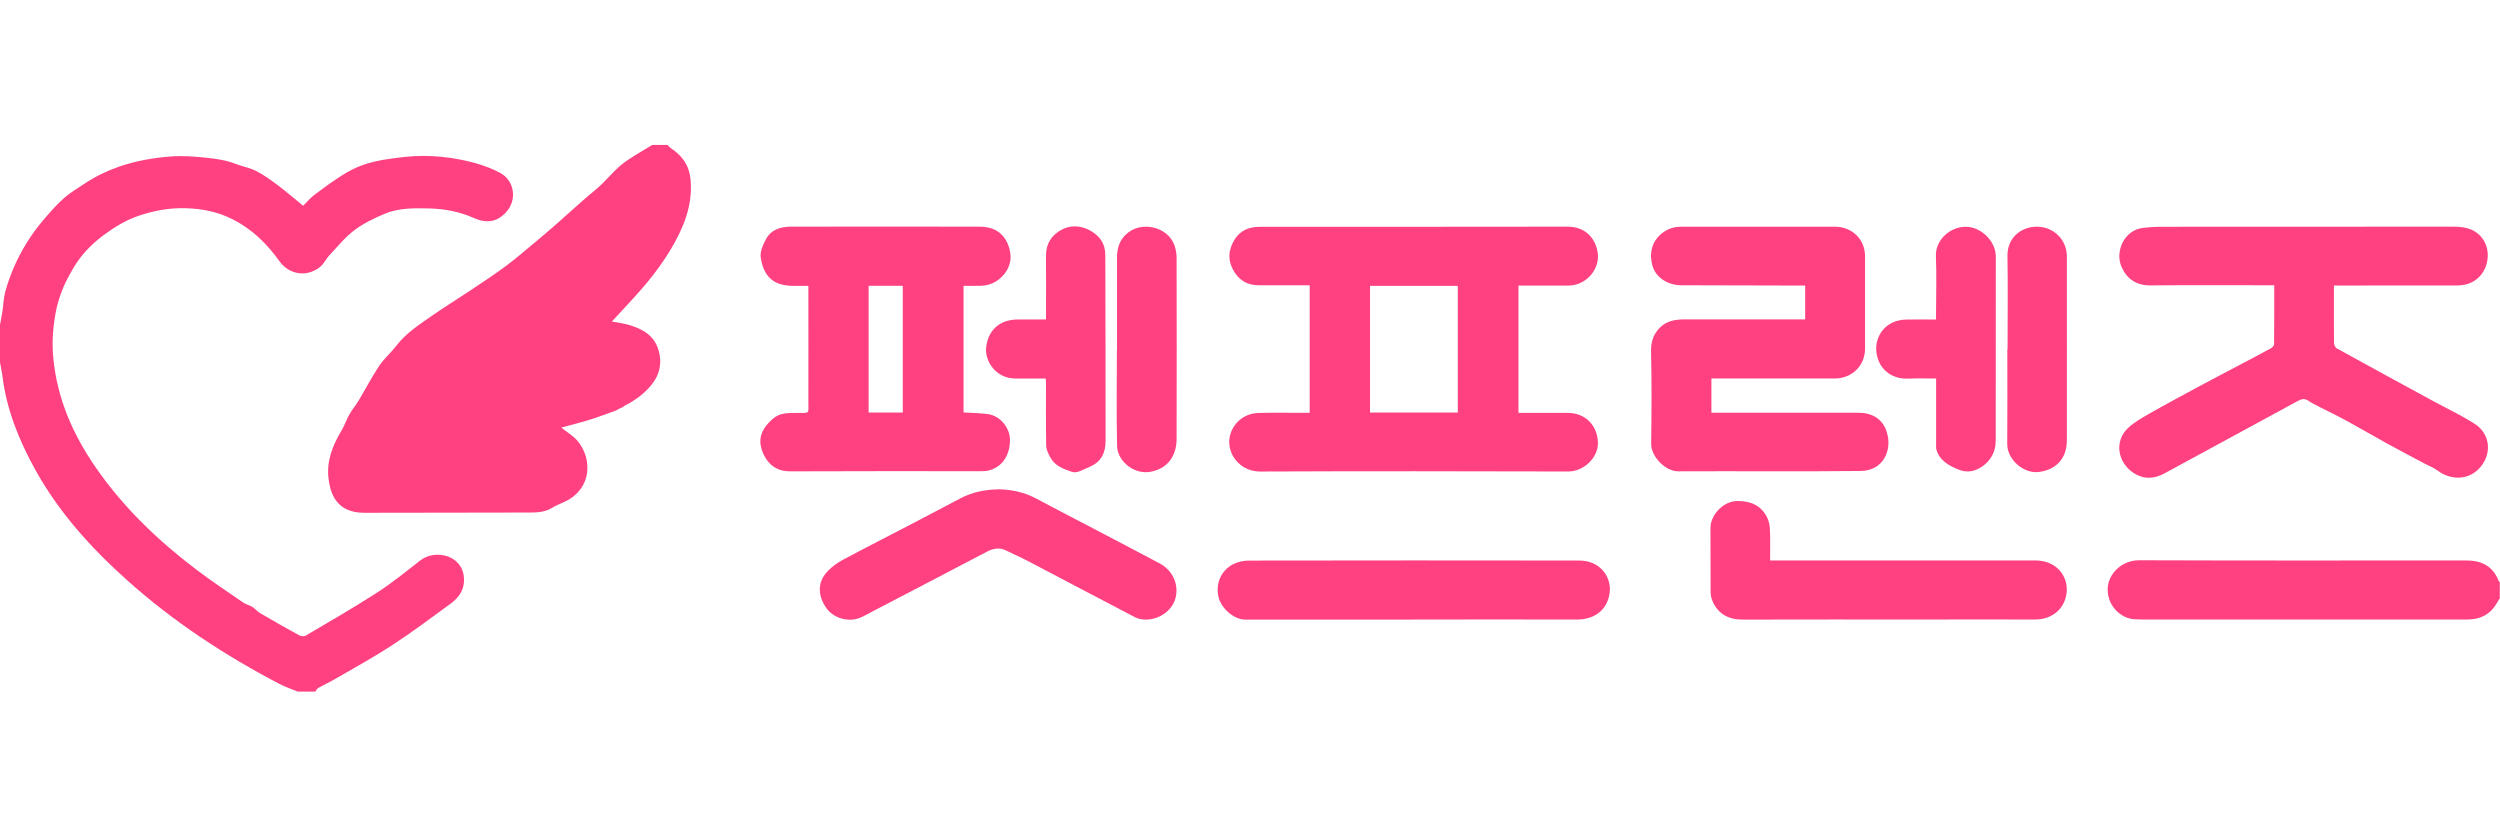 <svg width="69" height="23" viewBox="0 0 69 23" fill="none" xmlns="http://www.w3.org/2000/svg">
<path d="M17.186 11.239C17.156 11.252 17.125 11.264 17.095 11.277C17.065 11.293 17.036 11.311 17.006 11.328C16.77 11.412 16.538 11.502 16.299 11.577C16.062 11.652 15.82 11.712 15.579 11.778C15.548 11.787 15.516 11.797 15.493 11.804C15.649 11.929 15.826 12.03 15.946 12.176C16.347 12.661 16.338 13.463 15.63 13.826C15.502 13.891 15.362 13.938 15.241 14.014C14.995 14.169 14.719 14.143 14.454 14.146C12.989 14.154 11.525 14.146 10.059 14.153C9.697 14.154 9.398 14.041 9.22 13.73C9.129 13.57 9.085 13.373 9.065 13.189C9.012 12.71 9.186 12.284 9.428 11.879C9.513 11.738 9.564 11.577 9.645 11.434C9.719 11.304 9.817 11.19 9.894 11.063C10.087 10.742 10.258 10.409 10.465 10.098C10.598 9.899 10.788 9.74 10.934 9.549C11.197 9.203 11.556 8.97 11.905 8.726C12.247 8.487 12.604 8.269 12.952 8.036C13.286 7.812 13.623 7.593 13.947 7.354C14.217 7.155 14.469 6.935 14.726 6.721C14.93 6.553 15.132 6.38 15.332 6.206C15.702 5.882 16.059 5.545 16.44 5.234C16.692 5.028 16.888 4.769 17.131 4.563C17.394 4.345 17.709 4.185 18.002 4C18.143 4 18.282 4 18.423 4C18.454 4.031 18.481 4.067 18.517 4.09C18.831 4.298 19.025 4.567 19.06 4.958C19.123 5.67 18.867 6.288 18.516 6.876C18.323 7.199 18.099 7.509 17.858 7.801C17.554 8.169 17.217 8.512 16.887 8.874C17.028 8.901 17.189 8.92 17.344 8.964C17.722 9.072 18.051 9.249 18.173 9.656C18.286 10.032 18.202 10.371 17.943 10.667C17.749 10.888 17.515 11.06 17.25 11.19C17.229 11.207 17.207 11.222 17.186 11.239Z" fill="#FF4081"/>
<path d="M0 8.962C0.022 8.845 0.047 8.729 0.065 8.611C0.093 8.426 0.096 8.236 0.144 8.056C0.207 7.823 0.289 7.594 0.385 7.373C0.588 6.909 0.853 6.479 1.18 6.092C1.363 5.875 1.552 5.66 1.762 5.471C1.934 5.317 2.14 5.198 2.335 5.068C2.63 4.871 2.945 4.718 3.284 4.6C3.744 4.441 4.212 4.359 4.697 4.32C5.038 4.292 5.369 4.32 5.704 4.354C5.982 4.383 6.255 4.425 6.518 4.528C6.703 4.599 6.906 4.633 7.079 4.724C7.287 4.831 7.479 4.971 7.667 5.112C7.905 5.292 8.131 5.487 8.367 5.679C8.465 5.583 8.561 5.466 8.679 5.376C8.925 5.19 9.177 5.007 9.438 4.841C9.617 4.727 9.81 4.625 10.011 4.555C10.234 4.477 10.469 4.424 10.704 4.391C11.02 4.345 11.341 4.304 11.659 4.303C12.005 4.303 12.351 4.335 12.696 4.403C13.09 4.479 13.471 4.592 13.815 4.778C14.186 4.979 14.287 5.502 13.972 5.853C13.722 6.13 13.427 6.172 13.082 6.018C12.688 5.843 12.271 5.762 11.84 5.753C11.422 5.743 10.998 5.737 10.608 5.904C10.318 6.027 10.024 6.168 9.776 6.357C9.52 6.552 9.312 6.811 9.089 7.048C8.991 7.152 8.944 7.286 8.819 7.38C8.436 7.669 7.963 7.561 7.712 7.209C7.37 6.729 6.961 6.327 6.423 6.054C6.004 5.841 5.568 5.756 5.101 5.746C4.665 5.736 4.248 5.815 3.842 5.95C3.485 6.07 3.167 6.262 2.863 6.487C2.574 6.702 2.325 6.946 2.125 7.24C2.031 7.379 1.949 7.526 1.871 7.675C1.701 7.999 1.583 8.34 1.523 8.701C1.457 9.09 1.433 9.475 1.47 9.872C1.575 10.993 2.007 11.984 2.641 12.9C3.404 14.005 4.366 14.925 5.437 15.735C5.85 16.047 6.282 16.335 6.709 16.628C6.789 16.683 6.89 16.704 6.972 16.755C7.044 16.8 7.098 16.877 7.172 16.919C7.534 17.131 7.898 17.338 8.266 17.538C8.312 17.564 8.398 17.567 8.442 17.541C9.107 17.148 9.777 16.764 10.425 16.344C10.837 16.078 11.218 15.763 11.608 15.462C12.002 15.159 12.731 15.313 12.8 15.901C12.84 16.237 12.694 16.473 12.441 16.658C11.908 17.048 11.379 17.445 10.826 17.806C10.312 18.142 9.771 18.437 9.239 18.746C9.091 18.833 8.933 18.903 8.784 18.987C8.748 19.007 8.729 19.055 8.701 19.089H8.219C8.051 19.019 7.876 18.962 7.716 18.878C6.195 18.084 4.773 17.148 3.498 16.005C2.502 15.114 1.616 14.128 0.968 12.955C0.519 12.142 0.176 11.291 0.065 10.363C0.048 10.244 0.022 10.124 0 10.002C0 9.922 0 9.843 0 9.764V9.199C0 9.12 0 9.041 0 8.962Z" fill="#FF4081"/>
<path d="M68.996 16.508C68.939 16.599 68.889 16.695 68.823 16.778C68.636 17.013 68.38 17.099 68.084 17.099C65.114 17.098 62.145 17.099 59.174 17.099C59.094 17.099 59.014 17.096 58.934 17.093C58.618 17.081 58.341 16.867 58.228 16.573C58.003 15.993 58.481 15.461 59.038 15.463C62.047 15.474 65.058 15.47 68.067 15.468C68.493 15.468 68.807 15.627 68.964 16.036C68.969 16.047 68.984 16.054 68.994 16.062V16.508H68.996Z" fill="#FF4081"/>
<path d="M36.147 11.393V7.873C36.028 7.873 35.913 7.873 35.8 7.873C35.444 7.873 35.087 7.874 34.732 7.873C34.415 7.871 34.185 7.726 34.036 7.452C33.885 7.177 33.9 6.914 34.059 6.638C34.224 6.352 34.478 6.26 34.779 6.26C37.607 6.258 40.437 6.262 43.266 6.256C43.786 6.254 44.066 6.623 44.102 7.023C44.14 7.439 43.777 7.886 43.272 7.883C42.875 7.88 42.479 7.883 42.083 7.883C42.029 7.883 41.975 7.883 41.91 7.883V11.396H42.072C42.473 11.396 42.874 11.396 43.276 11.396C43.756 11.397 44.094 11.746 44.103 12.222C44.112 12.627 43.715 13.014 43.282 13.013C40.449 13.005 37.614 13.002 34.78 13.014C34.32 13.017 33.966 12.673 33.93 12.267C33.891 11.825 34.243 11.413 34.723 11.398C35.139 11.384 35.556 11.396 35.972 11.394C36.026 11.394 36.081 11.394 36.147 11.394V11.393ZM40.235 11.385V7.89H37.813V11.385H40.235Z" fill="#FF4081"/>
<path d="M62.769 7.873C62.693 7.873 62.629 7.873 62.565 7.873C61.497 7.873 60.428 7.866 59.36 7.877C58.964 7.88 58.703 7.704 58.553 7.362C58.369 6.944 58.624 6.349 59.151 6.289C59.3 6.272 59.448 6.26 59.597 6.259C62.311 6.258 65.025 6.259 67.739 6.256C67.996 6.256 68.238 6.307 68.42 6.474C68.568 6.611 68.656 6.809 68.662 7.019C68.671 7.379 68.474 7.722 68.098 7.84C67.991 7.873 67.872 7.879 67.759 7.879C66.71 7.881 65.661 7.88 64.613 7.88H64.416V8.171C64.416 8.602 64.413 9.033 64.419 9.463C64.419 9.515 64.453 9.592 64.494 9.615C65.372 10.1 66.252 10.579 67.134 11.058C67.526 11.272 67.936 11.461 68.309 11.703C68.717 11.967 68.792 12.498 68.458 12.893C68.158 13.248 67.666 13.276 67.273 12.985C67.165 12.904 67.032 12.856 66.912 12.792C66.554 12.601 66.194 12.412 65.839 12.216C65.484 12.021 65.135 11.814 64.778 11.62C64.539 11.489 64.291 11.372 64.047 11.246C63.934 11.188 63.818 11.135 63.714 11.063C63.604 10.986 63.518 11.014 63.414 11.07C62.192 11.735 60.966 12.397 59.744 13.063C59.461 13.217 59.182 13.239 58.902 13.063C58.447 12.779 58.339 12.175 58.74 11.807C58.916 11.645 59.135 11.523 59.345 11.403C59.815 11.136 60.291 10.882 60.765 10.627C61.125 10.433 61.487 10.244 61.849 10.054C62.128 9.906 62.409 9.76 62.684 9.608C62.722 9.588 62.765 9.534 62.765 9.496C62.77 8.963 62.769 8.428 62.769 7.872V7.873Z" fill="#FF4081"/>
<path d="M26.592 11.383C26.826 11.398 27.051 11.4 27.271 11.43C27.602 11.475 27.874 11.807 27.875 12.138C27.877 12.567 27.66 12.888 27.297 12.983C27.227 13.002 27.149 13.005 27.075 13.005C25.319 13.005 23.564 13 21.809 13.009C21.461 13.012 21.225 12.841 21.091 12.572C20.909 12.206 20.949 11.893 21.324 11.564C21.532 11.381 21.757 11.402 21.992 11.397C22.362 11.391 22.311 11.444 22.311 11.083C22.314 10.079 22.311 9.073 22.311 8.068V7.89C22.175 7.89 22.052 7.889 21.928 7.89C21.324 7.897 21.075 7.613 20.996 7.107C20.971 6.947 21.059 6.755 21.142 6.6C21.283 6.336 21.545 6.256 21.832 6.256C23.567 6.253 25.302 6.253 27.038 6.256C27.392 6.256 27.672 6.399 27.813 6.73C27.947 7.044 27.915 7.351 27.677 7.612C27.521 7.78 27.319 7.877 27.086 7.887C26.925 7.894 26.765 7.889 26.594 7.889V11.379L26.592 11.383ZM23.974 7.889V11.385H24.917V7.889H23.974Z" fill="#FF4081"/>
<path d="M49.823 8.818V7.881C49.759 7.881 49.7 7.881 49.642 7.881C48.563 7.879 47.486 7.877 46.407 7.873C46.03 7.873 45.703 7.662 45.607 7.334C45.514 7.009 45.58 6.649 45.895 6.42C46.055 6.303 46.218 6.258 46.404 6.258C47.819 6.258 49.233 6.258 50.648 6.258C51.119 6.258 51.474 6.607 51.475 7.07C51.475 7.921 51.475 8.773 51.475 9.624C51.475 10.091 51.116 10.445 50.641 10.446C49.562 10.447 48.484 10.446 47.405 10.446H47.235V11.392C47.298 11.392 47.357 11.392 47.415 11.392C48.709 11.392 50.002 11.392 51.297 11.392C51.663 11.392 51.948 11.556 52.066 11.896C52.246 12.415 51.98 12.993 51.357 12.999C49.677 13.017 47.996 13 46.317 13.008C45.963 13.009 45.568 12.599 45.572 12.25C45.583 11.404 45.589 10.556 45.569 9.71C45.562 9.437 45.634 9.22 45.818 9.037C46.006 8.85 46.254 8.815 46.508 8.815C47.551 8.815 48.595 8.815 49.638 8.815H49.823V8.818Z" fill="#FF4081"/>
<path d="M48.857 15.468H49.055C51.427 15.468 53.799 15.468 56.172 15.468C56.752 15.468 57.066 15.889 57.042 16.311C57.015 16.779 56.66 17.101 56.156 17.099C55.127 17.095 54.099 17.099 53.071 17.099C51.415 17.099 49.761 17.096 48.105 17.101C47.715 17.102 47.429 16.956 47.269 16.601C47.233 16.52 47.214 16.425 47.213 16.336C47.208 15.746 47.213 15.158 47.209 14.569C47.207 14.213 47.567 13.827 47.952 13.828C48.334 13.828 48.614 13.954 48.778 14.293C48.827 14.395 48.848 14.52 48.851 14.635C48.862 14.906 48.855 15.178 48.855 15.471L48.857 15.468Z" fill="#FF4081"/>
<path d="M27.561 13.504C27.913 13.513 28.263 13.581 28.591 13.756C29.119 14.039 29.653 14.312 30.184 14.591C30.793 14.911 31.404 15.229 32.012 15.553C32.373 15.745 32.546 16.146 32.44 16.52C32.344 16.861 31.982 17.114 31.596 17.1C31.506 17.096 31.407 17.076 31.328 17.036C30.337 16.52 29.349 15.997 28.36 15.479C28.166 15.378 27.965 15.292 27.77 15.195C27.581 15.1 27.406 15.138 27.23 15.231C26.183 15.78 25.134 16.329 24.084 16.874C23.879 16.98 23.683 17.118 23.433 17.104C23.069 17.083 22.821 16.891 22.688 16.569C22.567 16.273 22.624 15.986 22.851 15.757C22.969 15.637 23.112 15.531 23.261 15.452C23.891 15.115 24.528 14.792 25.161 14.462C25.614 14.226 26.064 13.986 26.516 13.75C26.837 13.581 27.184 13.513 27.561 13.506V13.504Z" fill="#FF4081"/>
<path d="M38.984 17.101C37.444 17.101 35.905 17.101 34.364 17.101C34.051 17.101 33.684 16.773 33.624 16.449C33.546 16.036 33.755 15.695 34.072 15.555C34.194 15.5 34.337 15.472 34.471 15.472C37.51 15.467 40.549 15.466 43.588 15.471C44.171 15.471 44.472 15.928 44.429 16.338C44.374 16.862 43.97 17.099 43.542 17.099C42.023 17.096 40.503 17.099 38.984 17.099V17.102V17.101Z" fill="#FF4081"/>
<path d="M28.864 10.447C28.574 10.447 28.298 10.446 28.024 10.447C27.513 10.451 27.17 9.994 27.219 9.574C27.269 9.157 27.549 8.82 28.087 8.818C28.343 8.817 28.597 8.818 28.87 8.818V8.618C28.87 8.104 28.875 7.588 28.869 7.073C28.865 6.732 29.024 6.478 29.316 6.332C29.647 6.165 30.021 6.263 30.284 6.505C30.45 6.658 30.505 6.844 30.507 7.051C30.511 8.758 30.515 10.466 30.514 12.174C30.514 12.489 30.397 12.749 30.079 12.882C29.973 12.926 29.871 12.982 29.761 13.019C29.707 13.037 29.637 13.04 29.584 13.023C29.349 12.944 29.115 12.858 28.989 12.624C28.936 12.524 28.877 12.412 28.875 12.305C28.864 11.721 28.87 11.136 28.869 10.552C28.869 10.523 28.867 10.493 28.864 10.445V10.447Z" fill="#FF4081"/>
<path d="M53.437 10.447C53.168 10.447 52.918 10.438 52.669 10.45C52.171 10.472 51.822 10.148 51.785 9.682C51.755 9.299 52.015 8.827 52.626 8.819C52.891 8.815 53.155 8.819 53.435 8.819V8.644C53.435 8.12 53.454 7.594 53.431 7.071C53.409 6.581 53.912 6.174 54.404 6.275C54.748 6.346 55.085 6.695 55.084 7.078C55.082 8.775 55.084 10.473 55.082 12.17C55.082 12.482 54.928 12.737 54.679 12.894C54.519 12.995 54.324 13.06 54.08 12.969C53.786 12.86 53.517 12.697 53.442 12.397C53.432 12.361 53.437 12.319 53.437 12.28C53.437 11.676 53.437 11.072 53.437 10.447Z" fill="#FF4081"/>
<path d="M30.83 9.675C30.83 8.819 30.83 7.962 30.83 7.107C30.83 6.868 30.888 6.654 31.068 6.478C31.471 6.082 32.225 6.241 32.415 6.77C32.454 6.878 32.474 7.001 32.474 7.116C32.478 8.783 32.479 10.451 32.474 12.118C32.474 12.566 32.237 12.948 31.727 13.025C31.284 13.093 30.841 12.716 30.832 12.317C30.811 11.436 30.826 10.555 30.826 9.675C30.826 9.675 30.827 9.675 30.828 9.675H30.83Z" fill="#FF4081"/>
<path d="M55.409 9.634C55.409 8.779 55.42 7.922 55.406 7.066C55.397 6.535 55.816 6.251 56.227 6.257C56.687 6.264 57.045 6.616 57.045 7.078C57.045 8.77 57.048 10.463 57.045 12.155C57.045 12.662 56.741 12.968 56.27 13.027C55.863 13.078 55.395 12.696 55.4 12.248C55.408 11.377 55.402 10.505 55.402 9.635C55.404 9.635 55.407 9.635 55.409 9.635V9.634Z" fill="#FF4081"/>
<path d="M17.186 11.239C17.208 11.222 17.23 11.207 17.25 11.19C17.229 11.207 17.207 11.222 17.186 11.239Z" fill="#FF71A2"/>
</svg>
